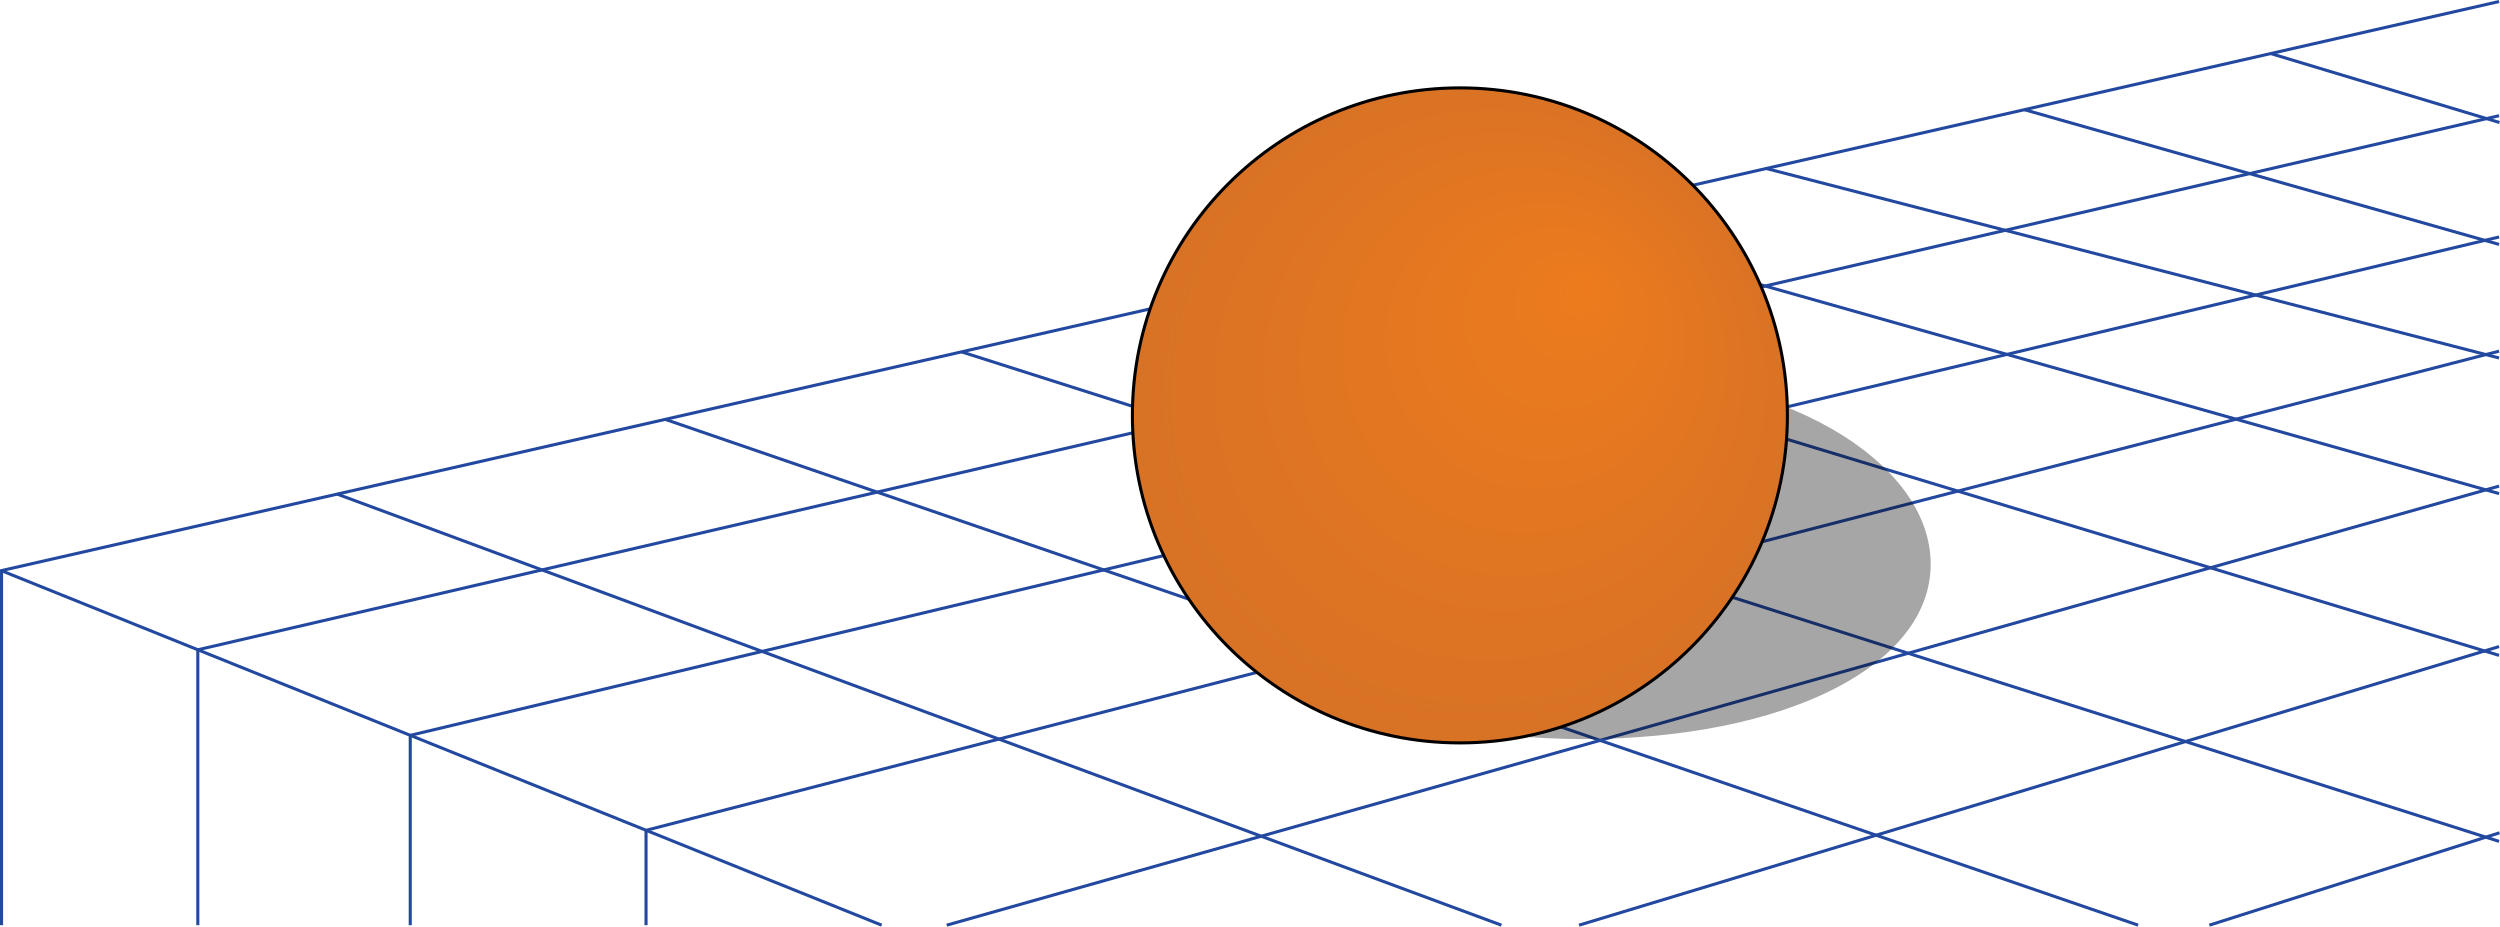 <svg xmlns="http://www.w3.org/2000/svg" xmlns:xlink="http://www.w3.org/1999/xlink" viewBox="0 0 810.98 300.61"><defs><style>.cls-1{fill:none;stroke:#22489f;}.cls-1,.cls-3{stroke-miterlimit:10;}.cls-2{opacity:0.35;}.cls-3{stroke:#000;fill:url(#Dégradé_sans_nom_6);}</style><radialGradient id="Dégradé_sans_nom_6" cx="473.58" cy="134.75" fx="515.695" fy="92.631" r="116.73" gradientUnits="userSpaceOnUse"><stop offset="0" stop-color="#ed7b1d"/><stop offset="0.92" stop-color="#d87225"/></radialGradient></defs><g id="Calque_2" data-name="Calque 2"><g id="Maquette_Professeurs"><g id="LignesPerspective"><line class="cls-1" x1="286" y1="300.12" x2="0.5" y2="185.14"/><line class="cls-1" x1="109.45" y1="160.31" x2="487.05" y2="300.12"/><line class="cls-1" x1="215.79" y1="136.04" x2="693.59" y2="300.12"/><line class="cls-1" x1="311.9" y1="114.14" x2="810.68" y2="272.94"/><line class="cls-1" x1="411.74" y1="91.54" x2="810.68" y2="212.6"/><line class="cls-1" x1="498.2" y1="71.74" x2="810.68" y2="160.12"/><line class="cls-1" x1="572.94" y1="54.66" x2="810.68" y2="116.13"/><line class="cls-1" x1="810.82" y1="270.15" x2="716.69" y2="300.12"/><line class="cls-1" x1="810.68" y1="209.74" x2="512.22" y2="300.12"/><line class="cls-1" x1="810.68" y1="157.69" x2="307.1" y2="300.12"/><polyline class="cls-1" points="209.57 300.12 209.57 269.35 810.68 113.91"/><polyline class="cls-1" points="133.08 300.12 133.08 238.54 810.68 76.87"/><polyline class="cls-1" points="64.17 300.12 64.17 210.78 810.68 37.53"/><polyline class="cls-1" points="810.68 0.49 0.5 185.09 0.5 300.12"/><line class="cls-1" x1="656.69" y1="35.58" x2="810.68" y2="79.29"/><line class="cls-1" x1="736.58" y1="17.37" x2="810.82" y2="39.74"/></g><path class="cls-2" d="M626.3,183c0,33-47.27,56.75-113,56.75s-119-26.75-119-59.75,53.27-59.74,119-59.74S626.3,150,626.3,183Z"/><circle class="cls-3" cx="473.58" cy="134.75" r="106.24"/></g></g></svg>